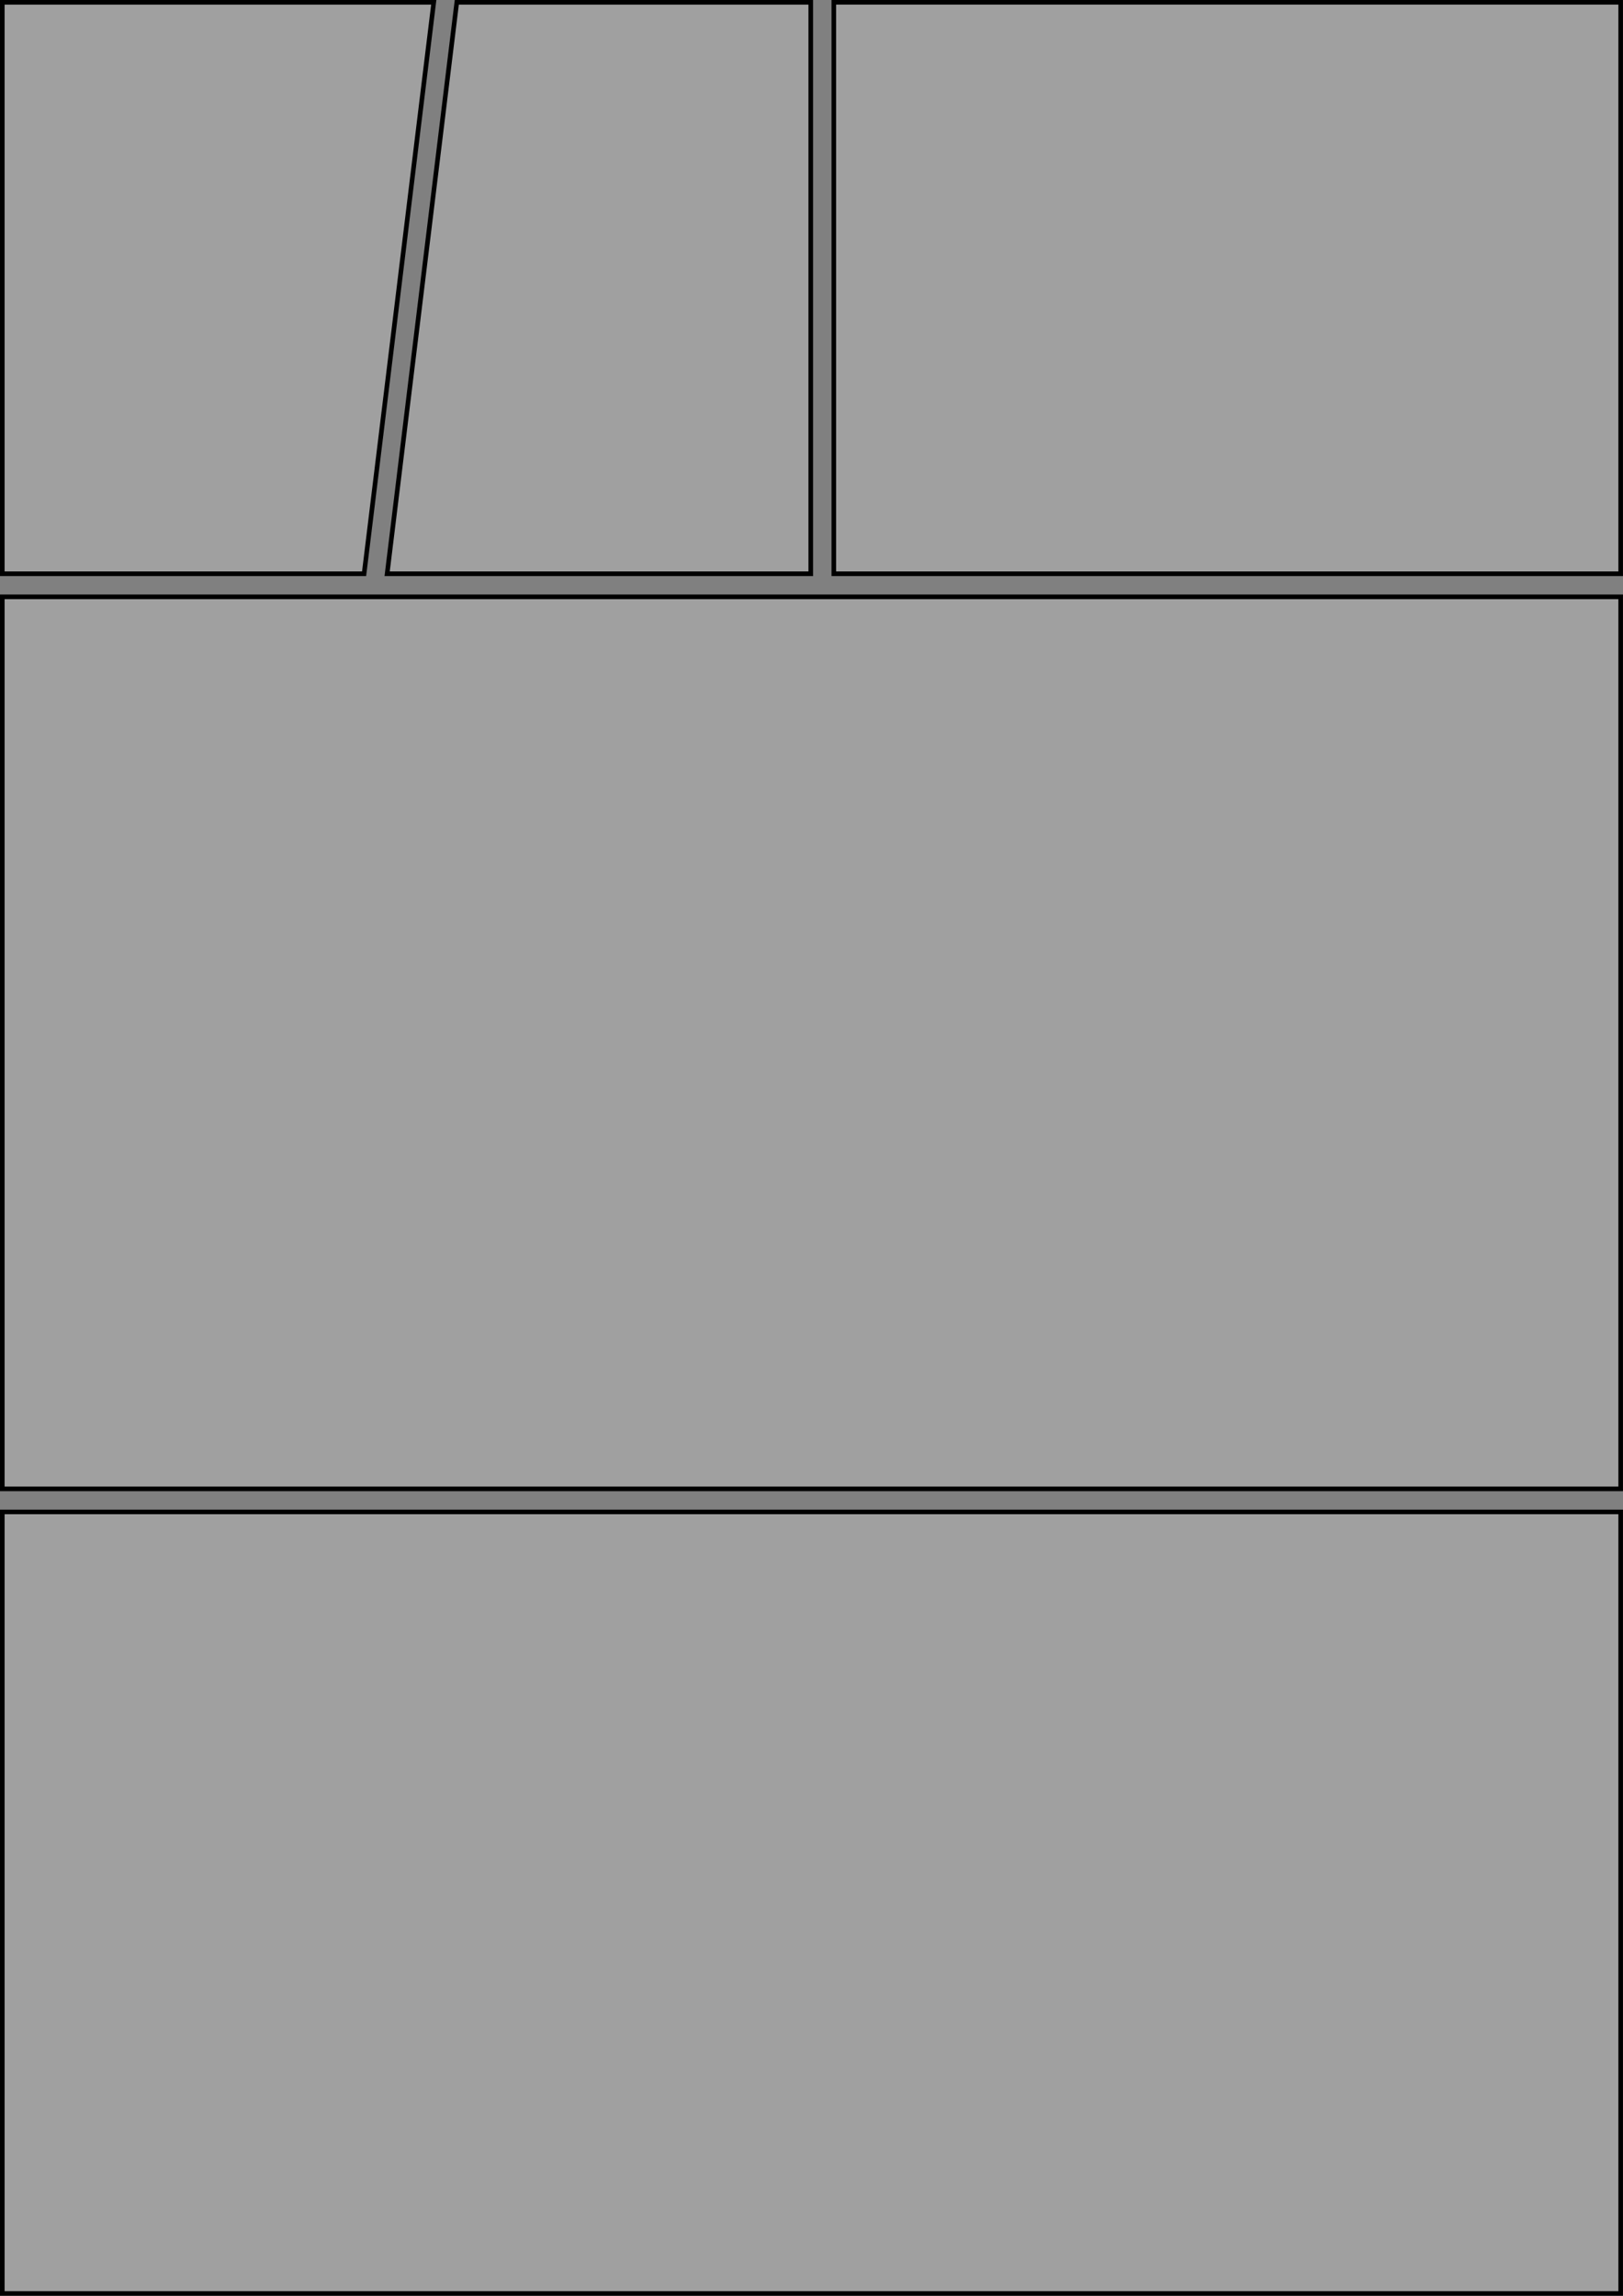 <?xml version="1.0" encoding="UTF-8" standalone="no" ?>
<!DOCTYPE svg PUBLIC "-//W3C//DTD SVG 1.1//EN" "http://www.w3.org/Graphics/SVG/1.1/DTD/svg11.dtd">
<svg xmlns="http://www.w3.org/2000/svg" xmlns:xlink="http://www.w3.org/1999/xlink" version="1.1" width="704.242" height="996" viewBox="0 0 704.242 996" xml:space="preserve">
<rect x="0" y="0" width="704.242" height="996" fill="#808080" stroke="none"/>
<desc>Created with Fabric.js 5.3.0</desc>
<defs>
</defs>
<g transform="matrix(1 0 0 1 352.115 452.42)"  >
<polygon style="stroke: rgb(0,0,0); stroke-width: 2; stroke-dasharray: none; stroke-linecap: butt; stroke-dashoffset: 0; stroke-linejoin: miter; stroke-miterlimit: 4; fill: rgb(255,255,255); fill-opacity: 0.25; fill-rule: nonzero; opacity: 1;"  points="-351.115,-193.5 -351.115,193.5 351.115,193.5 351.115,-193.5 " />
</g>
<g transform="matrix(1 0 0 1 352.115 825.454)"  >
<polygon style="stroke: rgb(0,0,0); stroke-width: 2; stroke-dasharray: none; stroke-linecap: butt; stroke-dashoffset: 0; stroke-linejoin: miter; stroke-miterlimit: 4; fill: rgb(255,255,255); fill-opacity: 0.25; fill-rule: nonzero; opacity: 1;"  points="-351.115,-169.534 -351.115,169.534 351.115,169.534 351.115,-169.534 " />
</g>
<g transform="matrix(1 0 0 1 94.605 124.96)"  >
<polygon style="stroke: rgb(0,0,0); stroke-width: 2; stroke-dasharray: none; stroke-linecap: butt; stroke-dashoffset: 0; stroke-linejoin: miter; stroke-miterlimit: 4; fill: rgb(255,255,255); fill-opacity: 0.25; fill-rule: nonzero; opacity: 1;"  points="93.605,-123.96 -93.605,-123.96 -93.605,123.96 63.381,123.96 " />
</g>
<g transform="matrix(1 0 0 1 259.892 124.96)"  >
<polygon style="stroke: rgb(0,0,0); stroke-width: 2; stroke-dasharray: none; stroke-linecap: butt; stroke-dashoffset: 0; stroke-linejoin: miter; stroke-miterlimit: 4; fill: rgb(255,255,255); fill-opacity: 0.25; fill-rule: nonzero; opacity: 1;"  points="91.906,-123.96 -61.682,-123.96 -91.906,123.96 91.906,123.96 " />
</g>
<g transform="matrix(1 0 0 1 532.514 124.96)"  >
<polygon style="stroke: rgb(0,0,0); stroke-width: 2; stroke-dasharray: none; stroke-linecap: butt; stroke-dashoffset: 0; stroke-linejoin: miter; stroke-miterlimit: 4; fill: rgb(255,255,255); fill-opacity: 0.25; fill-rule: nonzero; opacity: 1;"  points="170.716,123.96 170.716,-123.96 -170.716,-123.96 -170.716,123.96 " />
</g>
</svg>